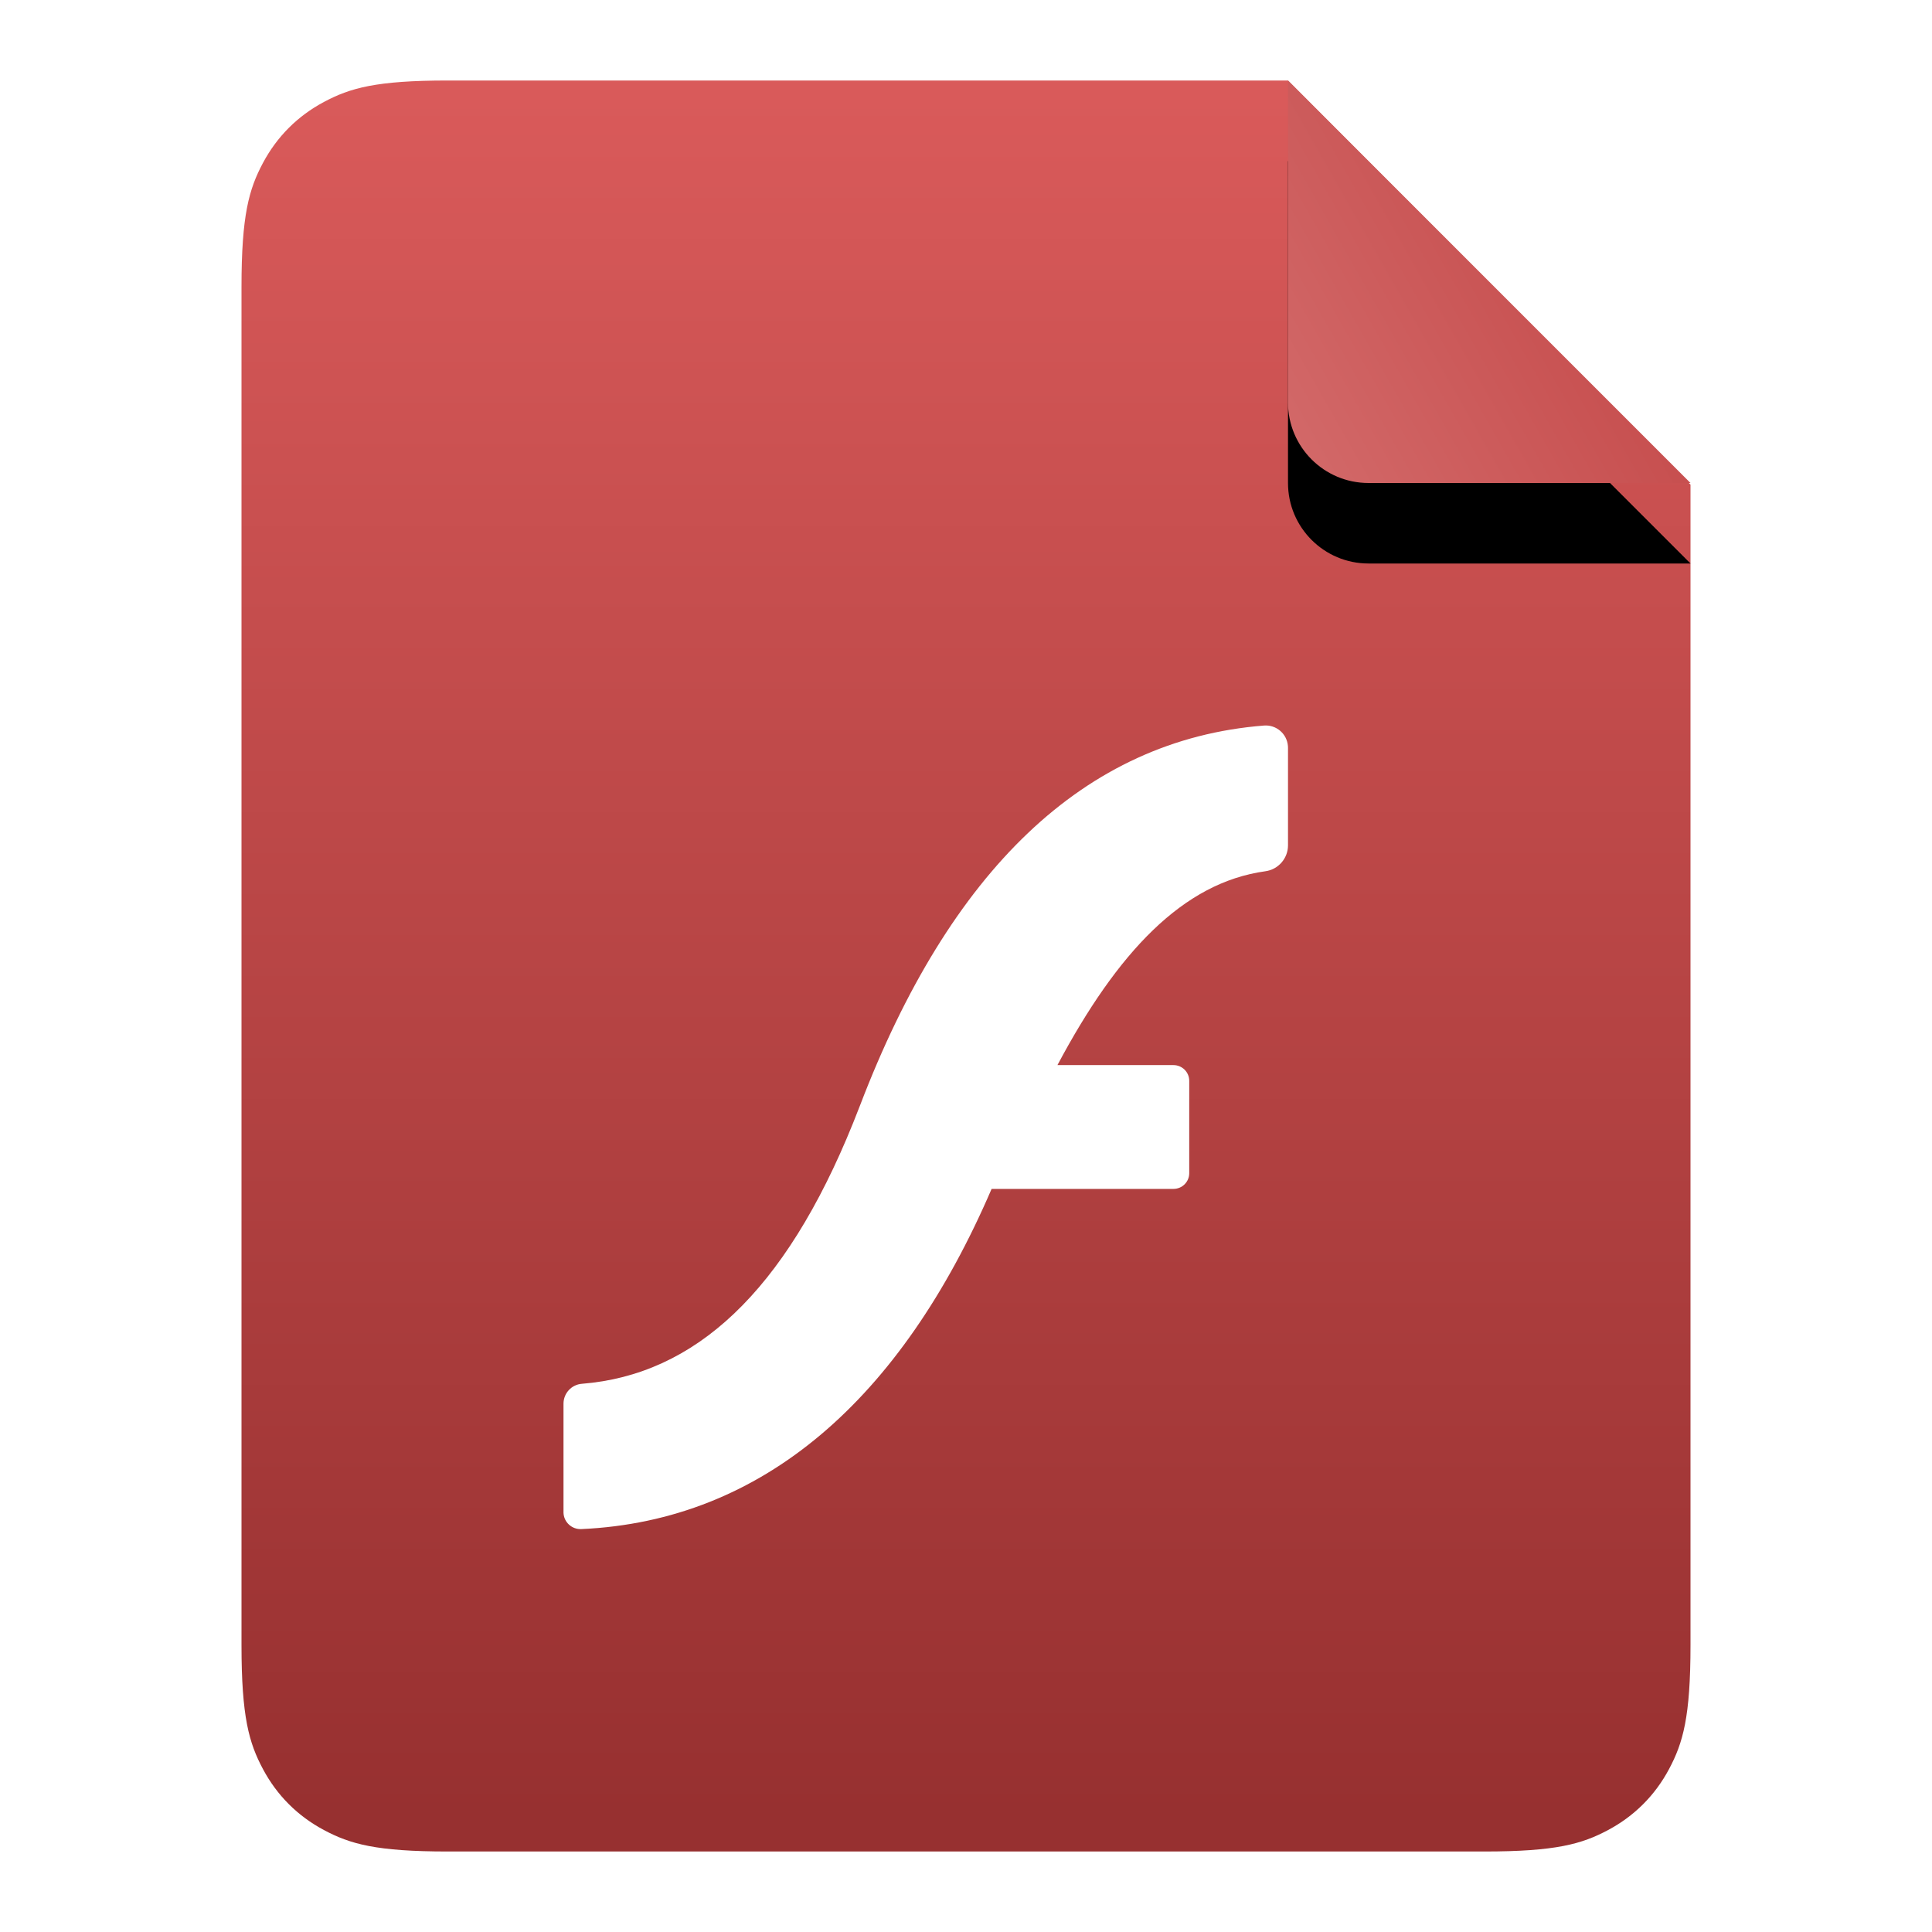 <?xml version="1.0" encoding="UTF-8"?>
<svg width="24px" height="24px" viewBox="0 0 24 24" version="1.1" xmlns="http://www.w3.org/2000/svg" xmlns:xlink="http://www.w3.org/1999/xlink">
    <title>01 通用/01 图标/24px/pdf备份</title>
    <defs>
        <linearGradient x1="50%" y1="0.172%" x2="50%" y2="98.609%" id="linearGradient-1">
            <stop stop-color="#D95A5A" offset="0%"></stop>
            <stop stop-color="#973030" offset="100%"></stop>
        </linearGradient>
        <linearGradient x1="0%" y1="100%" x2="88.002%" y2="50%" id="linearGradient-2">
            <stop stop-color="#D36A6A" offset="0%"></stop>
            <stop stop-color="#C54B4B" offset="100%"></stop>
        </linearGradient>
        <path d="M16,1 L21,6 L17,6 C16.448,6 16,5.552 16,5 L16,1 L16,1 Z" id="path-3"></path>
        <filter x="-40.0%" y="-20.0%" width="180.0%" height="180.0%" filterUnits="objectBoundingBox" id="filter-4">
            <feOffset dx="0" dy="1" in="SourceAlpha" result="shadowOffsetOuter1"></feOffset>
            <feGaussianBlur stdDeviation="0.5" in="shadowOffsetOuter1" result="shadowBlurOuter1"></feGaussianBlur>
            <feColorMatrix values="0 0 0 0 0.676   0 0 0 0 0.247   0 0 0 0 0.247  0 0 0 1 0" type="matrix" in="shadowBlurOuter1"></feColorMatrix>
        </filter>
    </defs>
    <g id="01-通用/01-图标/24px/pdf备份" stroke="none" stroke-width="1" fill="none" fill-rule="evenodd">
        <path d="M5.564,1 L16,1 L16,1 L21,6.02 L21,20.436 C21,21.328 20.907,21.651 20.733,21.977 C20.559,22.303 20.303,22.559 19.977,22.733 C19.651,22.907 19.328,23 18.436,23 L5.564,23 C4.672,23 4.349,22.907 4.023,22.733 C3.697,22.559 3.441,22.303 3.267,21.977 C3.093,21.651 3,21.328 3,20.436 L3,3.564 C3,2.672 3.093,2.349 3.267,2.023 C3.441,1.697 3.697,1.441 4.023,1.267 C4.349,1.093 4.672,1 5.564,1 Z" id="Rectangle" fill="url(#linearGradient-1)"></path>
        <g id="矩形">
            <use fill="black" fill-opacity="1" filter="url(#filter-4)" xlink:href="#path-3"></use>
            <use fill="url(#linearGradient-2)" fill-rule="evenodd" xlink:href="#path-3"></use>
        </g>
        <path d="M16,9.289 L16,10.501 C16,10.663 15.88,10.801 15.719,10.823 C15.719,10.823 15.719,10.823 15.719,10.823 C14.697,10.964 13.884,11.825 13.136,13.231 L14.577,13.231 C14.685,13.231 14.773,13.318 14.773,13.426 L14.773,14.574 C14.773,14.682 14.685,14.769 14.577,14.769 L12.318,14.769 L12.318,14.769 C11.192,17.384 9.477,18.893 7.221,18.995 C7.221,18.995 7.221,18.995 7.221,18.995 C7.104,19 7.005,18.91 7,18.793 C7,18.79 7,18.787 7,18.783 L7,17.437 C7,17.308 7.099,17.2 7.228,17.19 C7.228,17.19 7.228,17.19 7.228,17.19 C8.63,17.078 9.747,16.056 10.598,13.949 L10.684,13.731 C11.794,10.827 13.462,9.189 15.702,9.013 C15.702,9.013 15.702,9.013 15.702,9.013 C15.854,9.001 15.987,9.115 15.999,9.267 C16,9.274 16,9.281 16,9.289 Z" id="路径" fill="#FFFFFF" fill-rule="nonzero"></path>
    </g>
</svg>
